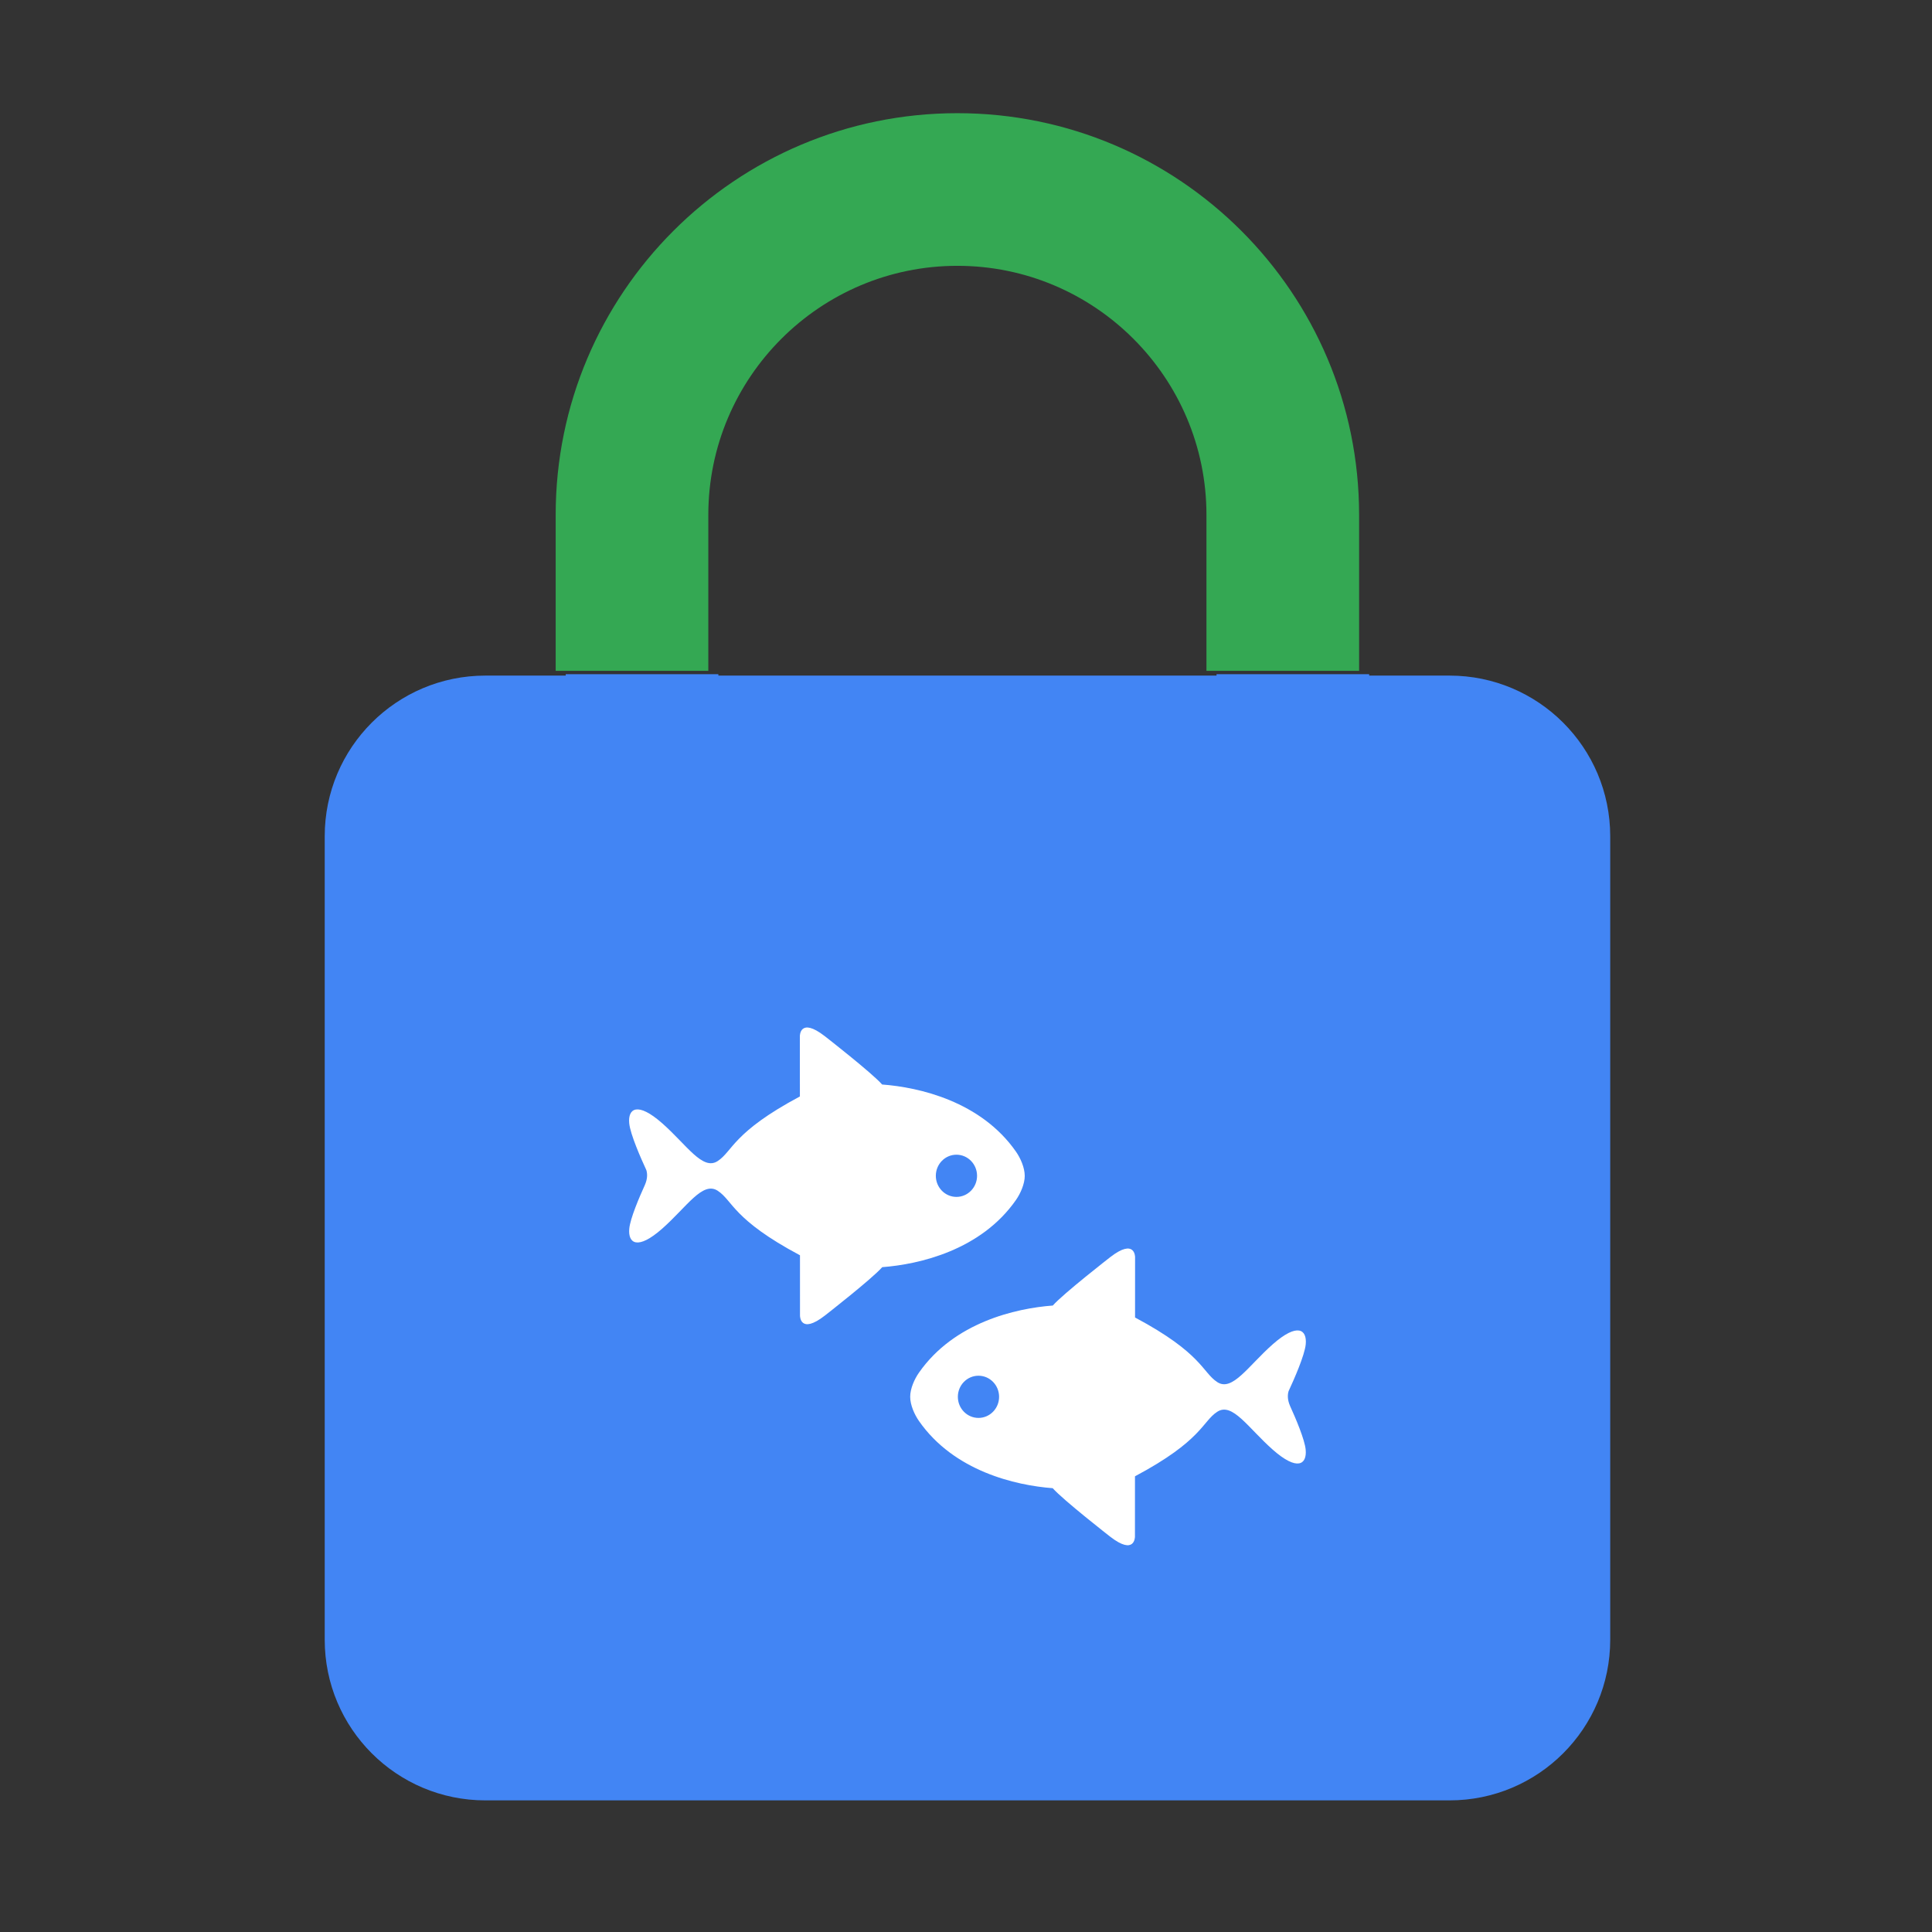 <?xml version="1.0" encoding="utf-8"?>
<!-- Generator: Adobe Illustrator 16.0.0, SVG Export Plug-In . SVG Version: 6.00 Build 0)  -->
<!DOCTYPE svg PUBLIC "-//W3C//DTD SVG 1.1//EN" "http://www.w3.org/Graphics/SVG/1.1/DTD/svg11.dtd">
<svg version="1.1" id="图层_3" xmlns="http://www.w3.org/2000/svg" xmlns:xlink="http://www.w3.org/1999/xlink" x="0px" y="0px"
	 width="192px" height="192px" viewBox="0 0 192 192" enable-background="new 0 0 192 192" xml:space="preserve">
<rect x="0" y="0" width="192" height="192" fill="#333333" stroke="none"/>
<line fill="none" x1="17.705" y1="74.155" x2="177.174" y2="74.155"/>
<line fill="none" x1="17.705" y1="73.822" x2="177.174" y2="73.822"/>
<path fill="#34A853" d="M95.144,11.248c-22.035,0-39.922,17.885-39.922,39.922v15.497h15.17V51.169
	c0-13.653,11.101-24.752,24.752-24.752c13.653,0,24.752,11.099,24.752,24.752v15.497h15.17V51.169
	C135.066,29.132,117.18,11.248,95.144,11.248z"/>
<path fill="#4285F4" d="M144.051,67.14h-7.984V67h-15.17v0.14H71.392V67h-15.17v0.14h-7.983c-8.822,0-15.969,7.145-15.969,15.966
	v79.845c0,8.822,7.146,15.969,15.969,15.969h95.812c8.824,0,15.971-7.146,15.971-15.969V83.106
	C160.02,74.284,152.873,67.14,144.051,67.14z"/>
<path fill="#FFFFFF" d="M101.836,116.843c0-0.806-0.424-1.757-0.872-2.398c-3.487-4.994-9.615-6.393-13.3-6.668
	c-1.016-1.162-5.708-4.812-5.708-4.812c-2.48-1.919-2.466,0-2.466,0l0.002,6.001c-6.673,3.559-6.673,5.444-8.172,6.421
	c-1.499,0.976-3.066-1.604-5.519-3.765c-2.453-2.16-3.406-1.463-3.27,0.001c0.104,1.108,1.18,3.532,1.699,4.653
	c0.097,0.303,0.155,0.811-0.148,1.499c-0.553,1.212-1.454,3.32-1.545,4.331c-0.135,1.463,0.819,2.16,3.27-0.003
	c2.451-2.166,4.016-4.743,5.516-3.769c1.5,0.975,1.5,2.86,8.178,6.414l0.002,5.996c0,0-0.013,1.924,2.468-0.002
	c0,0,4.688-3.651,5.704-4.813c3.686-0.28,9.814-1.683,13.293-6.68c0.449-0.646,0.871-1.594,0.871-2.403l0,0l0,0V116.843
	L101.836,116.843z M95.051,118.947c-1.131,0-2.049-0.94-2.05-2.096c0-1.16,0.917-2.098,2.048-2.098s2.048,0.937,2.05,2.096
	C97.099,118.006,96.181,118.947,95.051,118.947L95.051,118.947z"/>
<path fill="#FFFFFF" d="M90.454,138.809l0,0.004l0,0l0,0c0,0.81,0.422,1.758,0.871,2.403c3.48,4.997,9.609,6.399,13.294,6.679
	c1.017,1.162,5.703,4.813,5.703,4.813c2.481,1.926,2.468,0.002,2.468,0.002l0.003-5.997c6.678-3.553,6.678-5.438,8.177-6.413
	c1.501-0.976,3.066,1.603,5.518,3.769c2.449,2.163,3.404,1.466,3.269,0.002c-0.092-1.01-0.992-3.118-1.545-4.331
	c-0.304-0.688-0.245-1.195-0.149-1.498c0.52-1.121,1.596-3.545,1.7-4.653c0.136-1.465-0.817-2.162-3.271-0.002
	c-2.451,2.162-4.02,4.741-5.519,3.766c-1.498-0.977-1.498-2.862-8.173-6.421l0.003-6.001c0,0,0.014-1.919-2.466,0
	c0,0-4.693,3.649-5.71,4.812c-3.686,0.275-9.813,1.674-13.299,6.667C90.876,137.051,90.453,138.002,90.454,138.809L90.454,138.809z
	 M97.239,140.911c-1.13,0-2.048-0.941-2.048-2.097c0.001-1.159,0.918-2.096,2.049-2.096c1.132,0,2.049,0.938,2.049,2.098
	C99.287,139.972,98.371,140.912,97.239,140.911L97.239,140.911z"/>
</svg>
